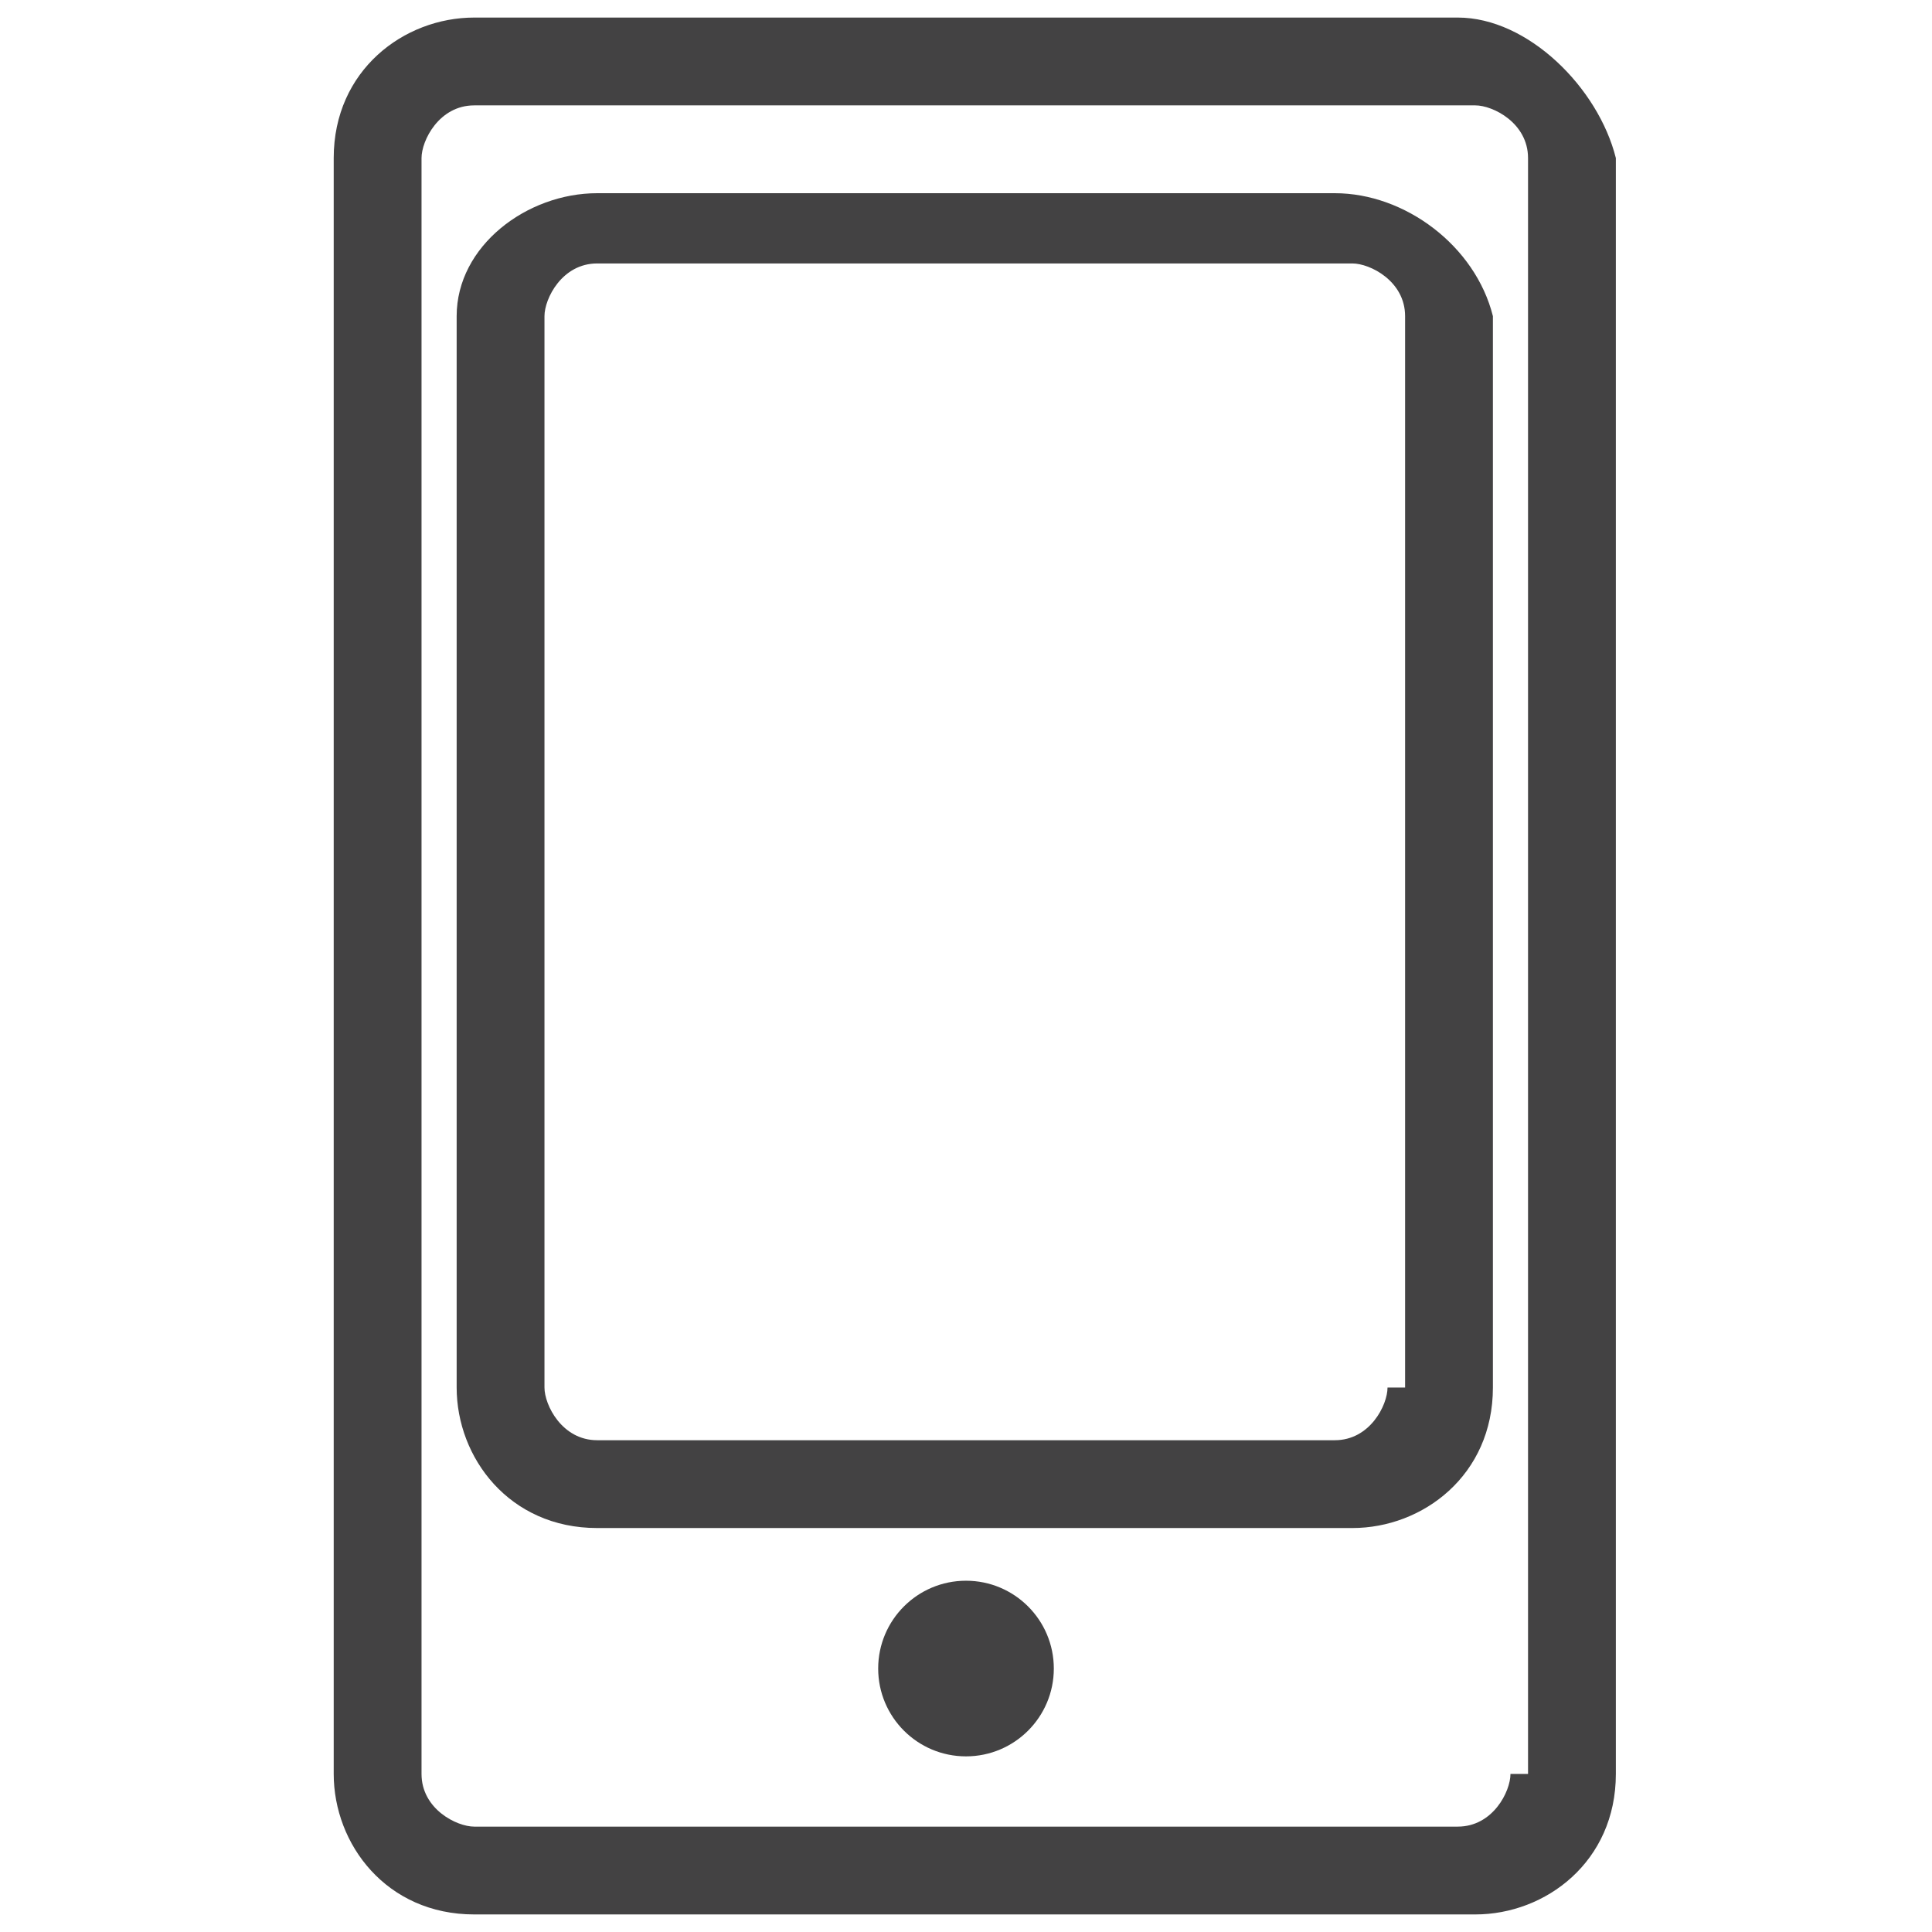 <?xml version="1.0" encoding="utf-8"?>
<!-- Generator: Adobe Illustrator 24.0.2, SVG Export Plug-In . SVG Version: 6.00 Build 0)  -->
<svg version="1.1" id="Layer_1" xmlns="http://www.w3.org/2000/svg" xmlns:xlink="http://www.w3.org/1999/xlink" x="0px" y="0px"
	 width="11" height="11" viewBox="0 0 11 11" style="enable-background:new 0 0 11 11;" xml:space="preserve">
<style type="text/css">
	.st0{fill:#434243;}
</style>
<title>Asset 15</title>
<g>
	<path class="st0" d="M8.3,0.1H2.7c-0.4,0-0.8,0.3-0.8,0.8v9.2c0,0.4,0.3,0.8,0.8,0.8h5.7c0.4,0,0.8-0.3,0.8-0.8V0.9
		C9.1,0.5,8.7,0.1,8.3,0.1z M8.6,10.1c0,0.1-0.1,0.3-0.3,0.3H2.7c-0.1,0-0.3-0.1-0.3-0.3V0.9c0-0.1,0.1-0.3,0.3-0.3h5.7
		c0.1,0,0.3,0.1,0.3,0.3V10.1z"/>
	<path class="st0" d="M7.6,1.1H3.4C3,1.1,2.6,1.4,2.6,1.8v6.1c0,0.4,0.3,0.8,0.8,0.8h4.3c0.4,0,0.8-0.3,0.8-0.8V1.8
		C8.4,1.4,8,1.1,7.6,1.1z M7.9,7.9c0,0.1-0.1,0.3-0.3,0.3H3.4C3.2,8.2,3.1,8,3.1,7.9V1.8c0-0.1,0.1-0.3,0.3-0.3h4.3
		c0.1,0,0.3,0.1,0.3,0.3V7.9z"/>
	<circle class="st0" cx="5.5" cy="9.5" r="0.5"/>
</g>
</svg>
